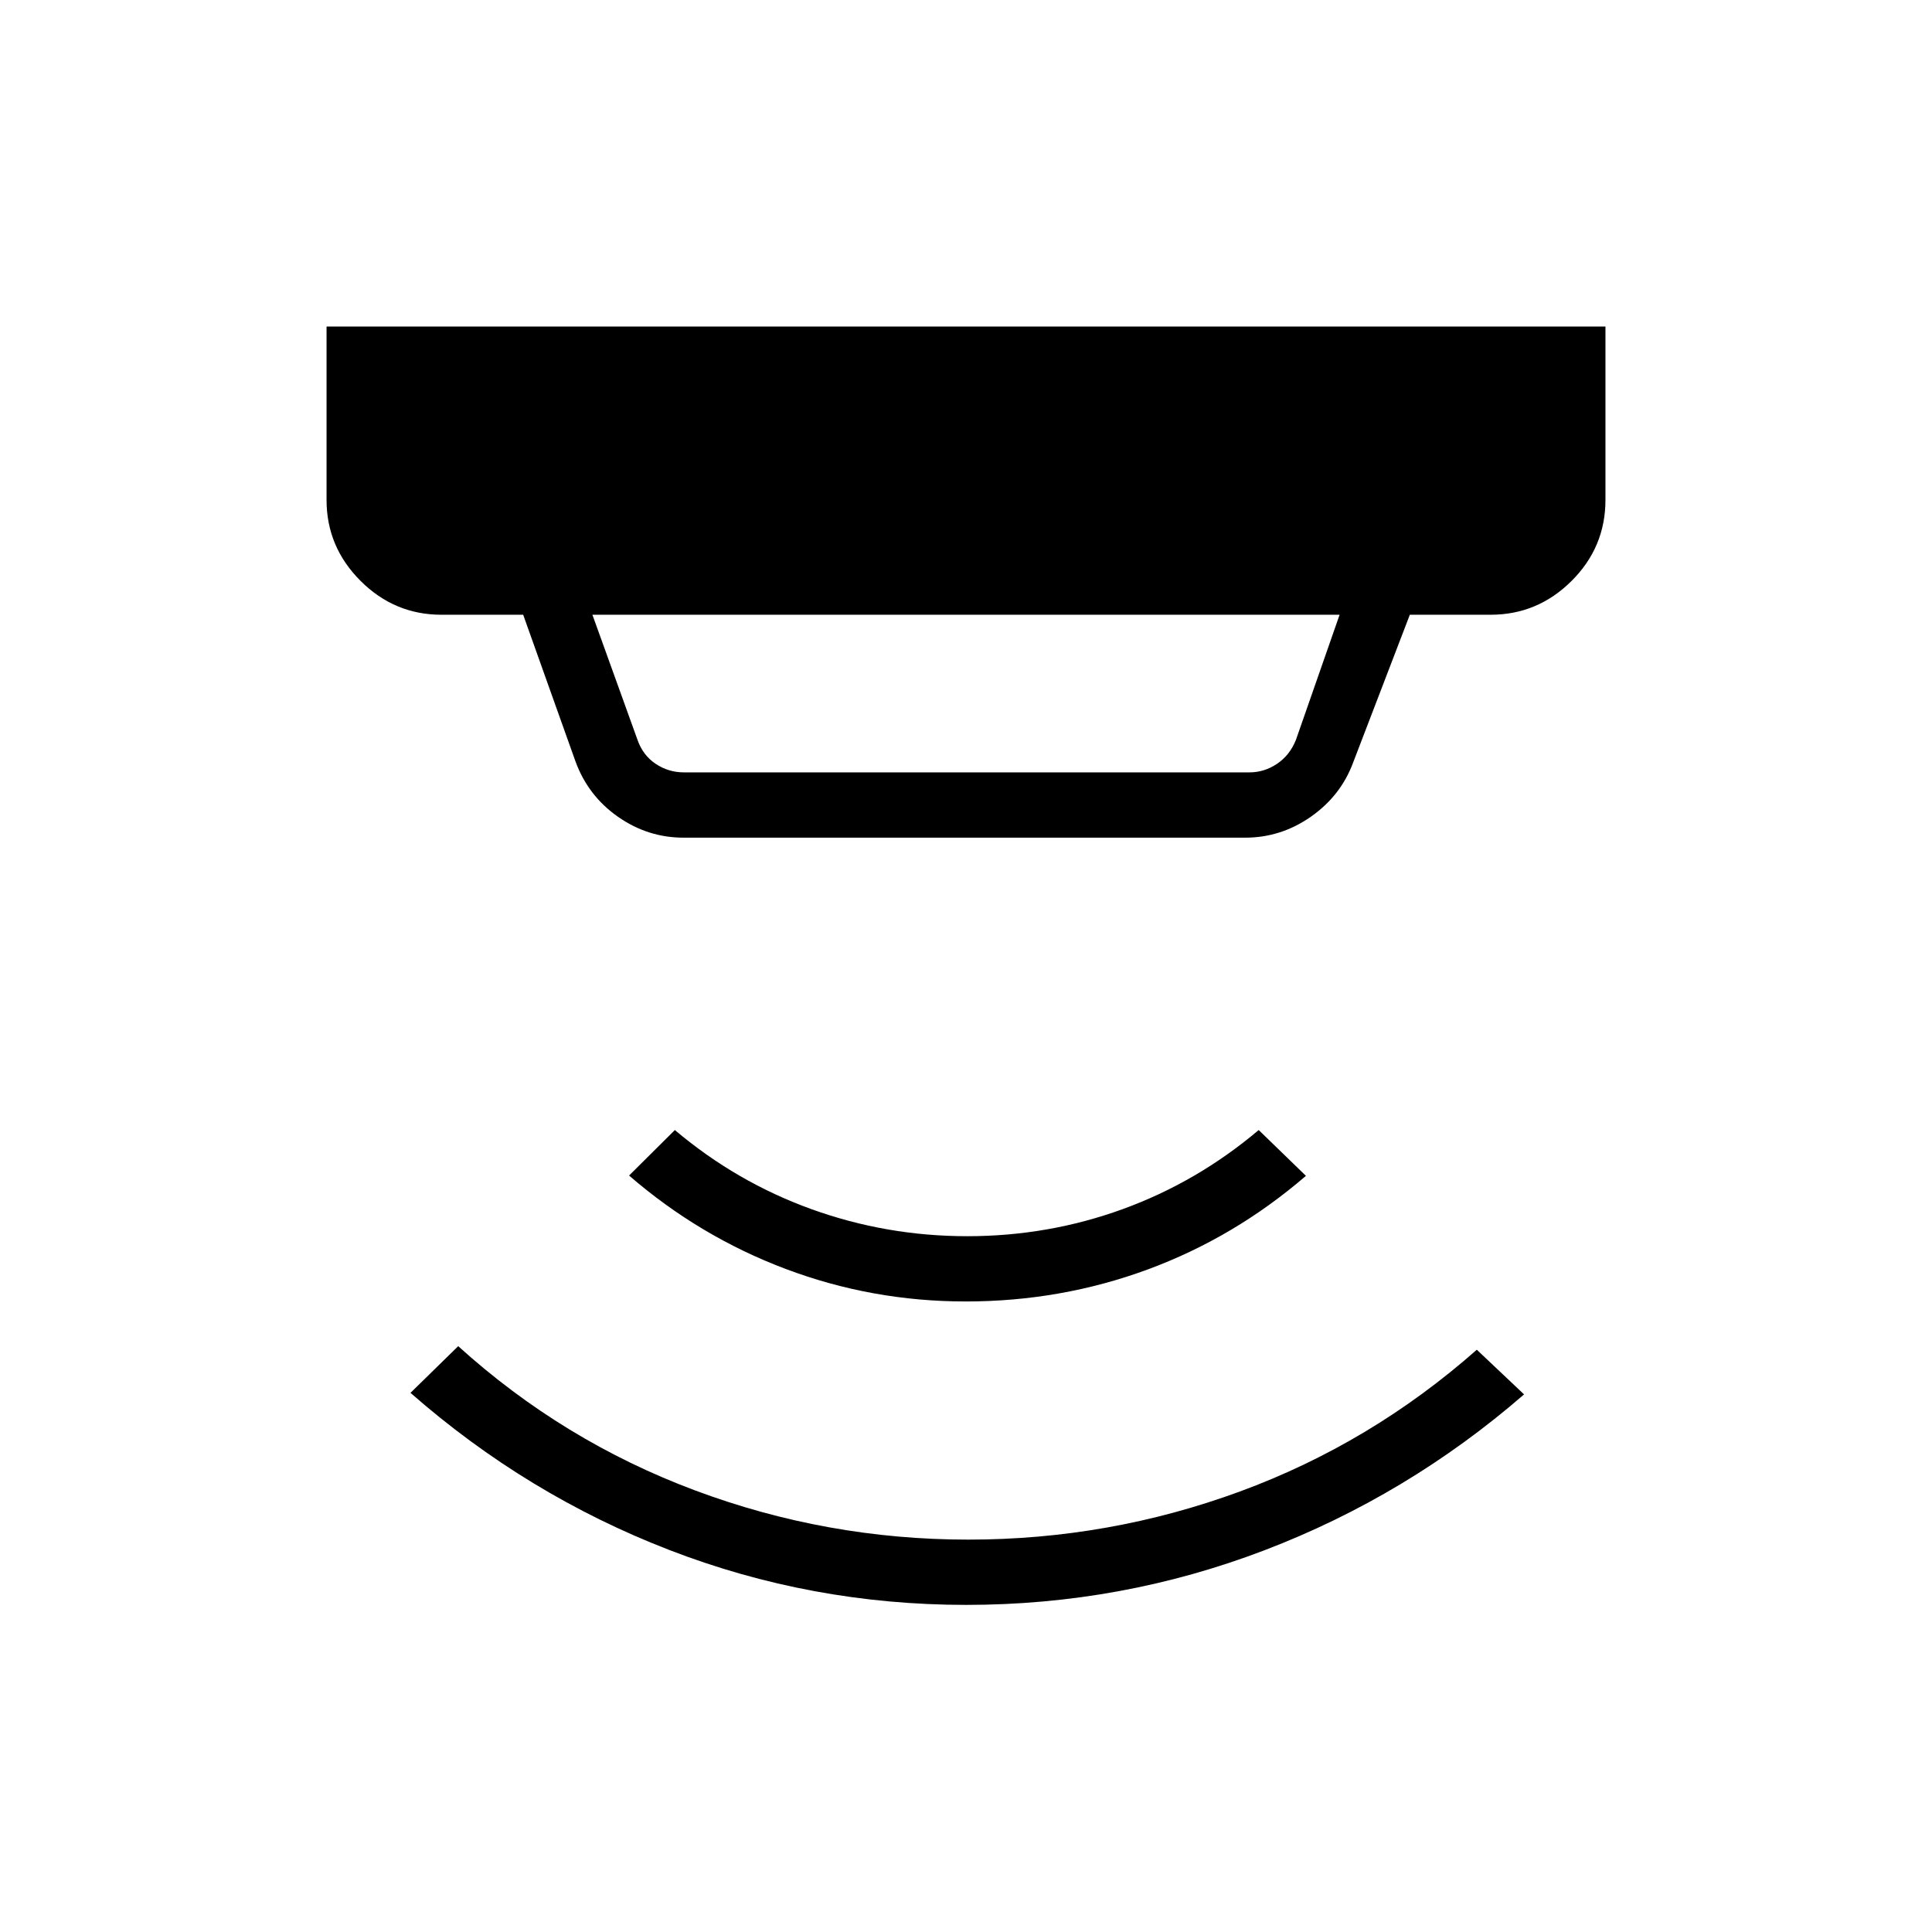 <svg xmlns="http://www.w3.org/2000/svg" height="40" viewBox="0 -960 960 960" width="40"><path d="M480.14-162.54q-77.09 0-147.75-27.35-70.66-27.34-128.42-78.01l23.71-23.2q52.06 47.13 117.56 71.63 65.49 24.5 135.91 24.5 69.92 0 134.92-23.9 65-23.9 117.75-70.46l23.48 22.2q-58.03 50.34-129.05 77.47-71.02 27.12-148.11 27.12Zm-.32-150.77q-46.54 0-89.42-16.16-42.87-16.16-77.82-46.41l22.75-22.61q30.59 25.85 67.84 39.3 37.25 13.45 77.48 13.45 40.22 0 77.21-13.45 36.99-13.45 67.58-39.3l23.47 22.76q-35.59 30.66-78.68 46.54-43.1 15.88-90.41 15.88ZM294.36-654.54l22.42 62.18q2.69 7.69 9.04 11.92 6.35 4.23 14.04 4.23h281q7.31 0 13.65-4.23 6.35-4.23 9.43-11.92l21.7-62.18H294.36Zm45.28 110.77q-17.78 0-32.65-10.43-14.87-10.44-21.11-27.66l-25.92-72.68h-40.65q-23.33 0-40.19-16.86t-16.86-40.19v-86.15h635.48v86.15q0 23.51-16.86 40.28t-40.19 16.77h-40.15l-28.18 73.45q-6.11 16.49-20.99 26.91-14.88 10.41-32.66 10.41H339.64Z"/></svg>
